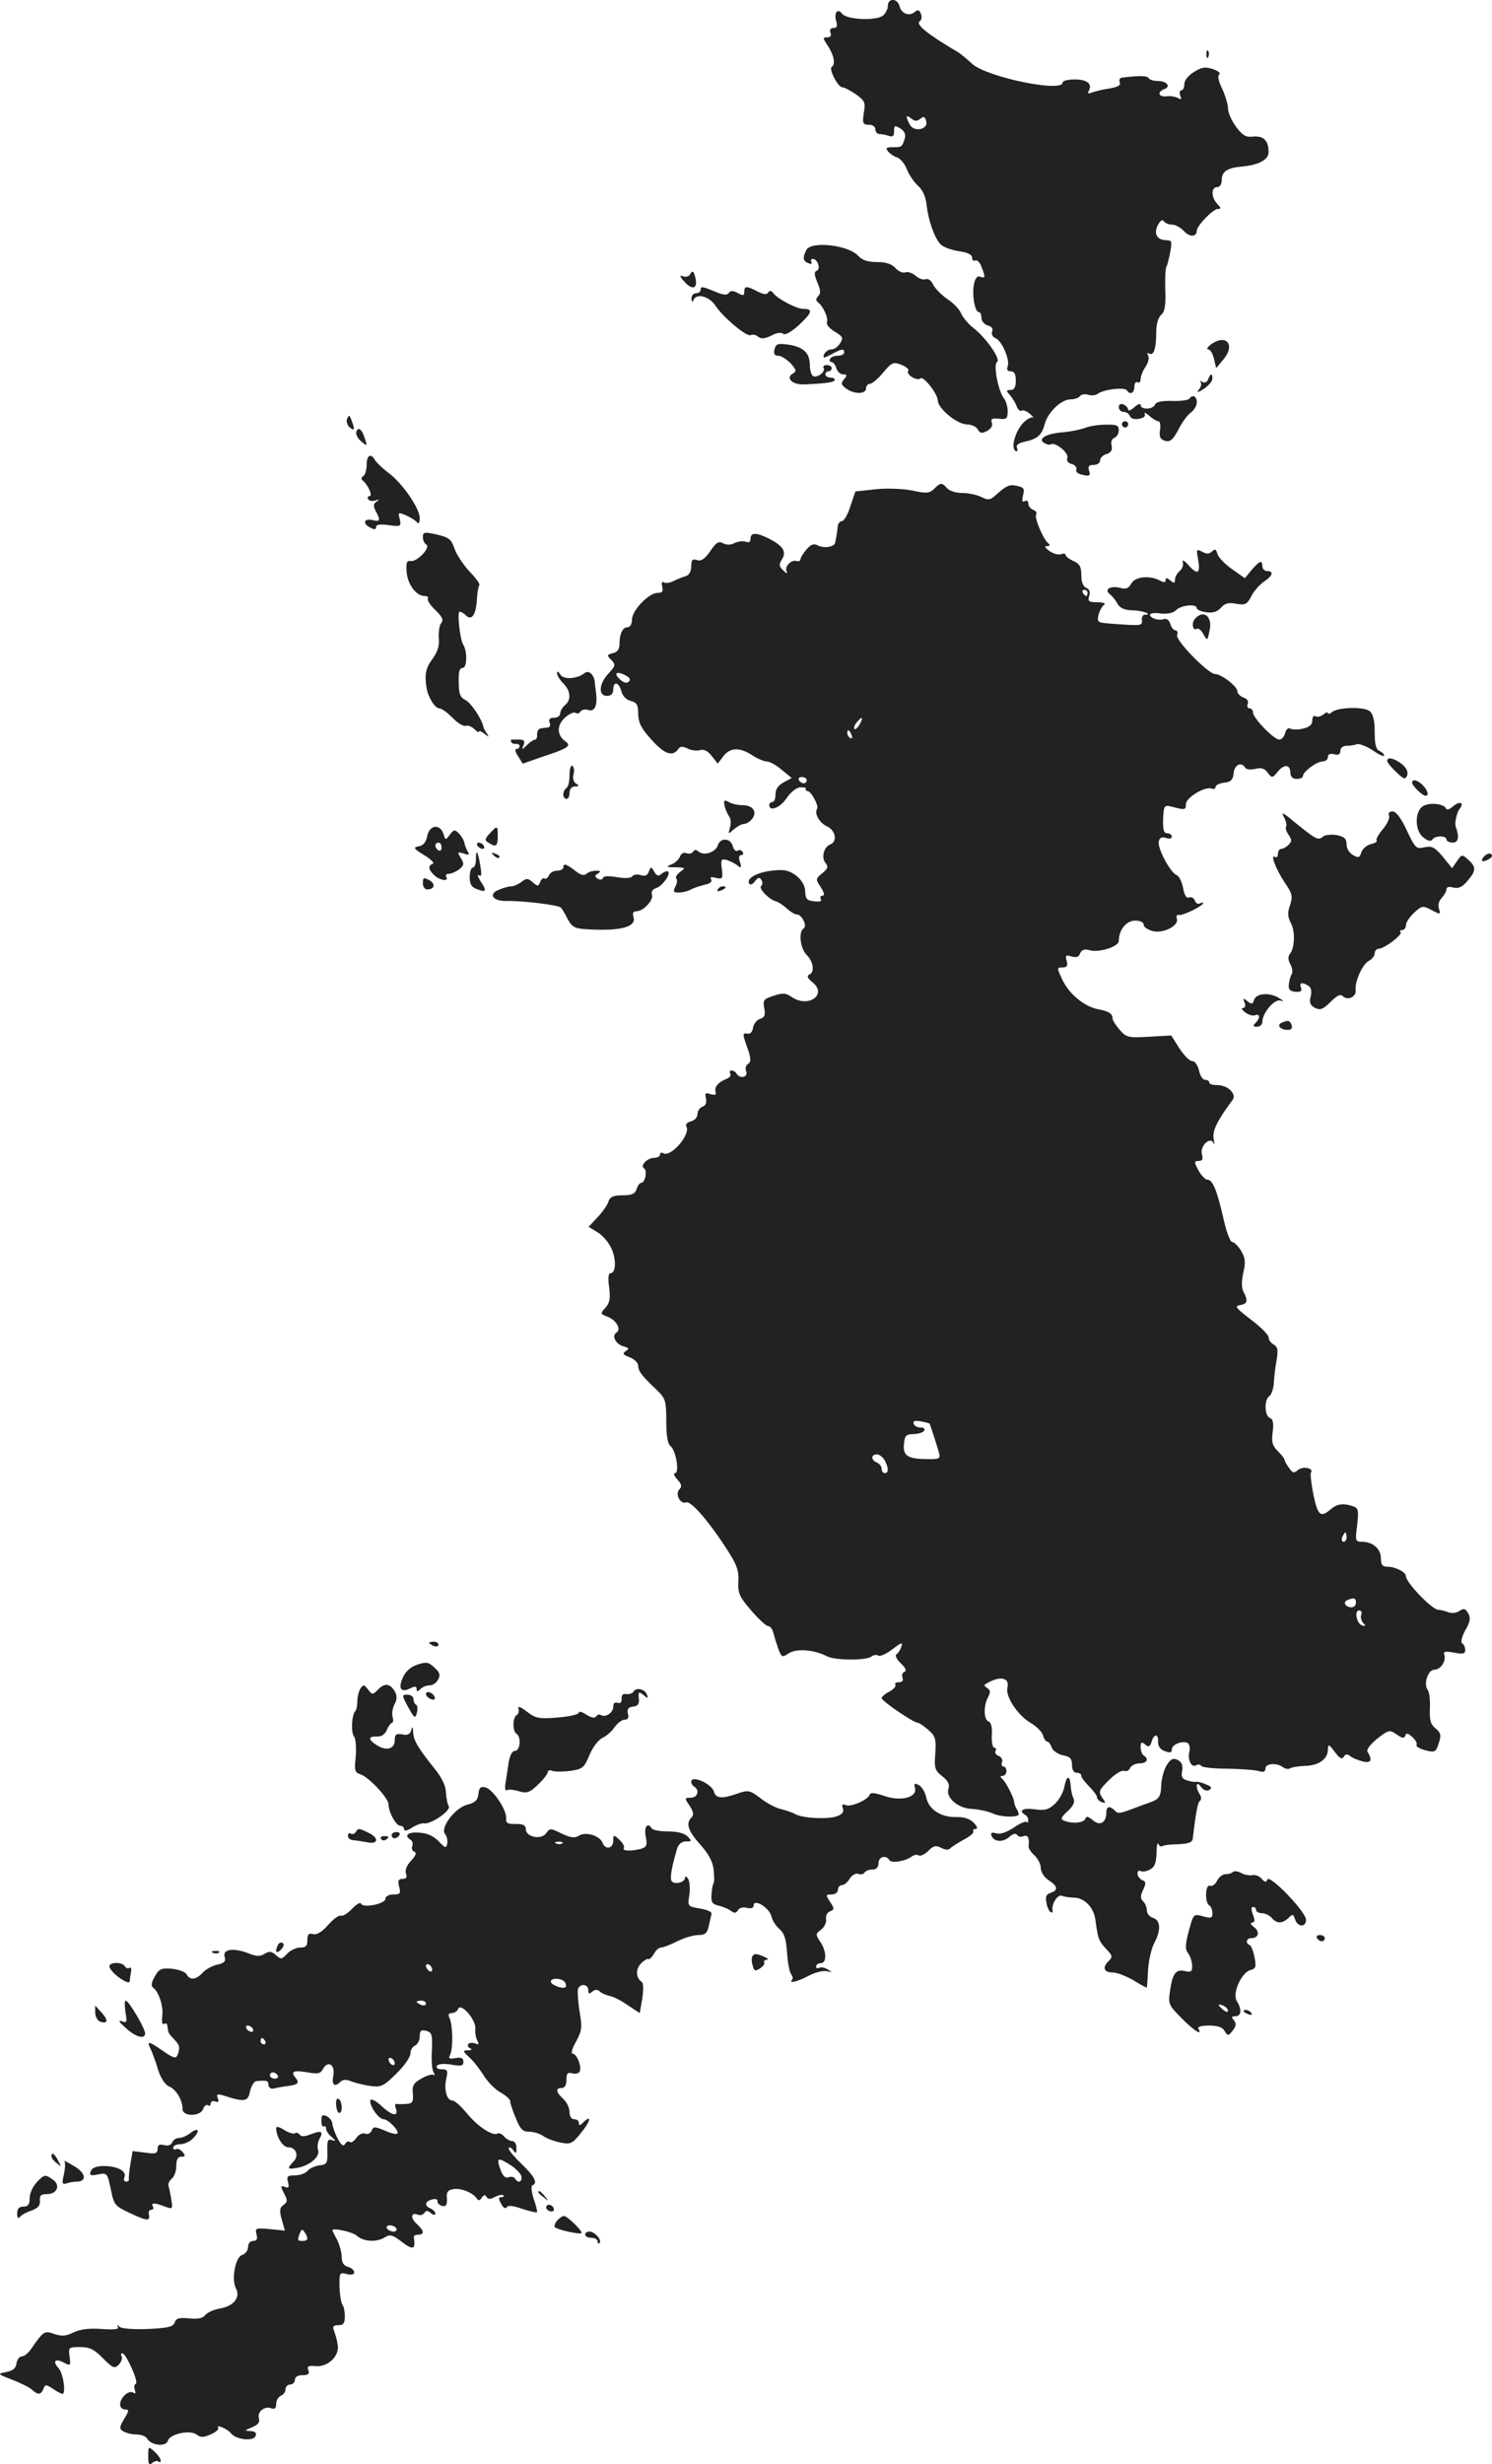 <?xml version="1.0" standalone="no"?>
<!DOCTYPE svg PUBLIC "-//W3C//DTD SVG 20010904//EN"
 "http://www.w3.org/TR/2001/REC-SVG-20010904/DTD/svg10.dtd">
<svg version="1.0" xmlns="http://www.w3.org/2000/svg"
 width="478.089pt" height="789.513pt" viewBox="0 0 478.089 789.513"
 preserveAspectRatio="xMidYMid meet">
<g transform="translate(-763.502,1425.958) scale(0.1,-0.1)"
fill="#222222" stroke="none">
<path d="M10480 14241 c0 -10 -7 -24 -15 -31 -22 -18 -117 -14 -132 6 -14 19
-27 2 -18 -26 4 -14 2 -20 -9 -20 -10 0 -13 -6 -10 -15 4 -10 0 -15 -10 -15
-15 0 -15 -2 1 -26 21 -32 26 -61 13 -69 -10 -6 20 -65 34 -65 6 0 25 -10 43
-22 29 -21 32 -26 26 -60 -5 -34 -3 -38 16 -38 12 0 21 -6 21 -15 0 -8 6 -15
14 -15 8 0 21 -3 30 -6 12 -4 16 0 16 15 0 19 2 20 20 9 14 -9 18 -19 14 -33
-9 -27 -9 -27 -39 -27 -20 0 -23 -3 -14 -14 6 -7 19 -16 29 -19 10 -3 24 -20
31 -38 7 -18 23 -41 35 -52 15 -13 25 -35 28 -60 5 -49 24 -104 43 -126 8 -10
34 -20 59 -24 29 -4 44 -11 44 -21 0 -8 5 -12 10 -9 6 3 15 -6 20 -20 13 -34
13 -38 -4 -32 -9 4 -16 -4 -20 -24 -7 -34 3 -89 15 -89 5 0 9 -8 9 -19 0 -10
9 -21 20 -24 13 -3 18 -11 14 -20 -3 -8 2 -17 11 -21 20 -7 47 -70 39 -90 -4
-11 -1 -16 10 -16 11 0 16 -9 16 -30 0 -21 -5 -30 -17 -30 -14 0 -15 -2 -1
-17 8 -10 18 -26 21 -36 4 -10 11 -16 16 -13 5 3 17 -2 28 -12 10 -9 14 -14 9
-10 -4 3 -19 -4 -31 -16 -26 -26 -42 -81 -26 -91 6 -3 8 0 5 9 -4 10 4 16 27
21 40 9 53 22 62 57 10 37 53 78 82 78 13 0 27 5 30 10 4 6 16 8 26 5 11 -4
25 -2 32 3 17 14 86 22 93 11 10 -16 24 -9 24 12 0 11 5 17 10 14 6 -3 10 1
10 10 0 9 7 27 16 40 9 13 12 30 8 36 -4 7 -3 9 3 6 15 -9 23 16 23 68 0 26 6
47 16 56 11 9 15 29 13 79 -1 37 0 71 4 76 3 5 8 26 12 47 6 33 5 37 -13 37
-29 0 -41 21 -27 48 8 15 15 20 19 13 4 -6 16 -11 26 -11 11 0 28 -9 39 -21
18 -20 41 -19 41 2 0 15 52 69 67 69 12 0 11 3 -1 16 -20 20 -21 54 -1 54 9 0
15 9 15 24 0 26 18 38 65 42 54 5 85 22 85 46 0 37 -16 53 -49 50 -23 -3 -34
3 -55 31 -14 19 -26 45 -26 59 0 13 -9 42 -19 64 -12 24 -15 41 -9 45 5 4 -3
11 -20 17 -24 8 -36 7 -61 -9 -18 -11 -31 -27 -31 -39 0 -11 -4 -20 -10 -20
-5 0 -6 -7 -3 -17 5 -12 3 -14 -8 -7 -8 4 -24 7 -36 5 -26 -3 -31 14 -7 23 22
8 8 26 -21 26 -13 0 -26 4 -29 9 -5 8 -26 9 -85 2 -7 0 -11 -7 -8 -15 4 -10
-6 -15 -33 -20 -21 -3 -46 -9 -56 -13 -11 -4 -15 -3 -11 4 14 23 -4 38 -43 38
-22 0 -40 -4 -40 -10 0 -33 -246 18 -291 61 -15 14 -36 32 -47 38 -95 56 -134
88 -120 97 6 4 8 15 4 24 -5 13 -9 15 -20 6 -18 -15 -43 -5 -49 20 -7 25 -37
25 -37 0z m104 -362 c11 9 15 7 19 -8 7 -27 -40 -36 -53 -10 -14 26 -12 33 5
19 11 -9 18 -10 29 -1z"/>
<path d="M11501 14084 c0 -11 3 -14 6 -6 3 7 2 16 -1 19 -3 4 -6 -2 -5 -13z"/>
<path d="M10219 13459 c-13 -25 -11 -36 7 -43 8 -3 12 -2 9 4 -3 6 -1 10 5 10
15 0 26 -33 12 -38 -9 -3 -8 -12 2 -37 11 -25 11 -36 3 -44 -8 -8 -8 -14 -2
-19 17 -12 35 -51 30 -64 -3 -8 8 -21 25 -31 26 -16 28 -20 17 -37 -6 -11 -19
-20 -28 -20 -9 0 -19 -7 -23 -15 -5 -14 -2 -14 24 0 34 18 40 18 40 5 0 -5 -9
-10 -19 -10 -11 0 -23 -4 -26 -10 -3 -5 -2 -10 4 -10 5 0 13 -9 16 -20 3 -11
13 -20 22 -20 13 0 13 -3 3 -15 -11 -13 -10 -18 6 -30 25 -19 64 -19 64 0 0 8
6 15 13 15 6 0 26 16 42 36 27 32 32 35 58 25 16 -6 26 -15 22 -20 -7 -12 29
-33 39 -24 9 10 55 -48 56 -70 0 -26 61 -76 92 -77 15 0 31 -7 36 -16 7 -13
13 -14 30 -5 13 7 19 17 15 27 -4 12 1 14 23 12 24 -3 28 0 28 24 0 14 -5 32
-11 40 -19 22 -36 110 -23 118 13 8 -35 77 -76 109 -16 12 -33 33 -39 46 -5
13 -26 35 -45 47 -19 13 -39 34 -45 46 -6 13 -16 20 -24 17 -8 -3 -22 2 -32
11 -10 9 -25 14 -33 11 -8 -3 -22 3 -32 14 -12 13 -30 19 -59 19 -29 0 -47 6
-59 19 -32 36 -151 49 -167 20z"/>
<path d="M9845 13379 c-4 -6 -14 -8 -23 -4 -11 4 -8 -3 8 -20 25 -27 42 -19
33 16 -6 22 -9 23 -18 8z"/>
<path d="M9880 13330 c0 -5 -7 -10 -15 -10 -8 0 -15 -8 -14 -17 0 -11 3 -13 6
-5 9 23 50 13 70 -17 24 -37 102 -103 114 -95 6 3 16 1 23 -5 10 -8 21 -7 42
3 16 9 32 12 39 6 6 -5 26 6 52 30 41 39 44 50 12 50 -21 0 -79 30 -95 49 -7
10 -13 11 -18 3 -4 -7 -15 -6 -34 4 -35 18 -42 18 -42 -1 0 -13 -4 -14 -21 -4
-16 8 -23 8 -29 0 -5 -8 -17 -7 -43 4 -43 18 -47 18 -47 5z"/>
<path d="M11514 13155 c-10 -8 -14 -15 -7 -15 6 0 14 -13 18 -30 l7 -30 24 29
c39 47 7 83 -42 46z"/>
<path d="M10117 13141 c-4 -15 0 -21 11 -21 10 0 27 -11 40 -24 19 -21 20 -26
8 -33 -25 -14 -2 -37 36 -35 72 3 98 7 98 15 0 4 -7 7 -15 7 -8 0 -15 5 -15
10 0 6 5 10 10 10 6 0 10 5 10 10 0 6 -7 10 -16 10 -8 0 -13 -4 -10 -9 8 -12
-21 -34 -34 -26 -5 3 -10 19 -10 34 0 39 -19 58 -66 66 -36 5 -42 4 -47 -14z"/>
<path d="M11506 13044 c-3 -9 -11 -12 -18 -8 -7 4 -10 4 -6 -1 4 -4 2 -15 -5
-23 -9 -11 -4 -11 16 2 15 10 27 25 27 32 0 19 -6 18 -14 -2z"/>
<path d="M11446 12982 c-3 -4 -27 -8 -55 -7 -33 1 -52 -3 -55 -12 -7 -16 -46
-17 -46 -1 0 6 -9 3 -20 -7 -11 -10 -20 -13 -20 -8 0 6 -7 13 -15 17 -9 3 -15
0 -15 -9 0 -8 7 -15 15 -15 9 0 18 -6 21 -14 3 -8 15 -11 29 -8 15 2 22 9 18
16 -3 6 3 3 14 -6 11 -10 24 -18 30 -18 5 0 8 -13 5 -29 -3 -22 1 -29 17 -34
16 -4 25 4 42 36 11 23 30 48 40 55 10 7 19 22 19 33 0 19 -14 26 -24 11z"/>
<path d="M8747 12917 c-3 -8 1 -21 9 -27 15 -13 17 -6 5 24 -6 17 -8 17 -14 3z"/>
<path d="M11230 12900 c0 -5 5 -10 10 -10 6 0 10 5 10 10 0 6 -4 10 -10 10 -5
0 -10 -4 -10 -10z"/>
<path d="M11110 12888 c-14 -5 -44 -11 -66 -13 -54 -4 -85 -20 -64 -34 8 -5
18 -8 22 -5 14 9 59 -28 53 -43 -3 -9 2 -17 14 -20 11 -3 17 -11 15 -18 -3 -7
5 -14 21 -17 21 -5 25 -2 20 13 -5 14 -1 19 14 19 12 0 21 6 21 14 0 8 9 18
21 21 15 5 19 13 16 27 -3 11 0 21 9 25 8 3 14 14 14 24 0 16 -7 19 -42 18
-24 0 -54 -5 -68 -11z"/>
<path d="M8777 12877 c-3 -8 4 -22 15 -31 19 -17 20 -16 13 6 -10 32 -21 42
-28 25z"/>
<path d="M8810 12771 c0 -17 -5 -33 -11 -37 -6 -3 -7 -9 -3 -13 17 -12 35 -51
23 -51 -5 0 -8 -4 -4 -10 3 -5 13 -7 23 -4 13 5 14 4 3 -4 -10 -7 -10 -14 -2
-30 16 -29 14 -35 -9 -29 -28 7 -35 -10 -10 -23 15 -8 20 -8 20 1 0 8 13 10
41 6 39 -5 40 -4 35 19 -6 23 -5 23 21 12 16 -7 31 -17 35 -23 4 -5 8 1 8 15
0 31 -57 114 -102 146 -18 14 -36 31 -41 39 -13 24 -27 17 -27 -14z"/>
<path d="M10628 12693 c-15 -14 -24 -15 -70 -5 -31 6 -80 8 -118 4 l-64 -7
-16 -47 c-8 -27 -21 -48 -27 -48 -7 0 -14 -9 -14 -20 -1 -11 -3 -24 -4 -30 -1
-5 -3 -14 -4 -19 -2 -14 -36 -19 -55 -9 -13 7 -22 4 -37 -13 -10 -12 -19 -26
-19 -31 0 -5 -6 -8 -12 -6 -18 6 -41 -19 -32 -34 4 -7 -1 -6 -10 3 -15 14 -16
20 -5 37 15 25 3 43 -44 67 -39 19 -57 19 -57 -1 0 -11 -5 -14 -16 -10 -8 3
-24 1 -35 -4 -12 -7 -25 -7 -37 -1 -14 8 -22 3 -41 -25 -17 -25 -29 -33 -42
-29 -15 5 -19 1 -19 -20 0 -16 -7 -28 -17 -31 -10 -3 -28 -10 -40 -16 -11 -6
-26 -8 -31 -4 -6 4 -8 -2 -5 -14 4 -15 0 -20 -15 -20 -28 0 -82 -56 -82 -86 0
-14 -6 -24 -14 -24 -16 0 -26 -21 -26 -55 0 -15 -7 -25 -21 -28 -20 -5 -20 -7
-5 -22 14 -15 14 -18 -9 -43 -31 -33 -34 -72 -5 -72 13 0 20 7 20 20 0 28 18
25 26 -5 4 -15 16 -28 30 -31 20 -5 24 -13 24 -43 1 -28 10 -46 45 -84 42 -46
67 -53 86 -24 4 5 14 5 26 -1 11 -6 29 -9 40 -6 14 4 26 -2 39 -19 l19 -24 18
24 c22 28 52 29 92 3 17 -11 38 -20 47 -20 9 0 31 -12 48 -27 l32 -26 -26 -14
c-17 -9 -26 -22 -26 -38 0 -14 -4 -25 -10 -25 -5 0 -10 -4 -10 -10 0 -22 36
-8 56 23 12 18 31 33 42 34 12 1 21 -1 19 -5 -1 -4 2 -7 6 -7 11 0 37 -48 30
-57 -9 -16 8 -45 32 -56 28 -13 34 -49 10 -58 -20 -8 -29 -42 -15 -59 10 -12
8 -18 -10 -33 -22 -18 -22 -19 -5 -45 11 -17 13 -27 6 -27 -7 0 -9 -5 -6 -11
5 -7 -3 -9 -21 -7 -24 2 -28 8 -29 32 0 33 -39 68 -76 68 -63 0 -116 -23 -103
-44 3 -5 12 -1 18 8 10 13 15 14 21 4 4 -7 4 -15 -1 -19 -10 -7 26 -44 47 -49
8 -2 23 -12 35 -23 11 -10 25 -19 32 -19 16 0 35 -37 22 -45 -17 -11 -11 -64
10 -85 22 -22 26 -56 8 -63 -9 -4 -5 -12 11 -25 47 -38 -12 -82 -65 -48 -21
15 -31 15 -61 5 -31 -10 -34 -14 -29 -40 4 -22 1 -29 -14 -34 -10 -3 -20 -16
-22 -28 -2 -14 -9 -21 -19 -19 -15 2 -15 -1 0 -43 13 -37 13 -47 3 -54 -7 -4
-10 -15 -6 -24 7 -19 -20 -25 -31 -7 -3 6 -11 10 -16 10 -6 0 -7 -5 -4 -10 3
-6 -2 -13 -12 -17 -26 -10 -40 -26 -35 -42 3 -9 -2 -11 -16 -7 -17 6 -19 3
-15 -13 3 -14 0 -23 -11 -27 -9 -3 -16 -14 -16 -24 0 -10 -9 -20 -21 -23 -12
-3 -18 -10 -15 -16 16 -25 -50 -101 -74 -86 -6 3 -10 1 -10 -4 0 -6 -8 -11
-19 -11 -22 0 -46 -25 -32 -34 11 -7 3 -46 -9 -46 -5 0 -12 -9 -15 -20 -5 -15
-15 -20 -45 -20 -30 0 -40 -5 -45 -19 -3 -11 -19 -34 -35 -51 l-29 -31 28 -17
c16 -9 37 -33 46 -54 16 -37 13 -78 -5 -78 -6 0 -7 -20 -3 -45 4 -35 2 -50
-12 -65 -17 -19 -17 -20 7 -29 28 -11 45 -41 28 -51 -16 -10 -2 -37 23 -44 18
-5 19 -8 7 -15 -11 -8 -9 -12 13 -20 15 -6 27 -18 27 -27 0 -17 11 -32 63 -81
24 -24 27 -33 27 -96 0 -47 4 -73 14 -81 17 -14 29 -86 14 -86 -6 0 -3 -9 7
-20 14 -15 16 -23 7 -32 -15 -15 3 -49 22 -42 15 6 74 -62 134 -156 28 -44 35
-63 33 -97 -2 -38 3 -49 41 -93 24 -28 48 -50 54 -50 7 0 15 -11 18 -25 3 -13
11 -36 16 -51 10 -25 12 -25 33 -11 25 16 82 11 122 -10 24 -13 125 -14 142
-1 7 6 17 7 23 3 5 -3 26 6 45 21 29 22 34 23 28 8 -3 -11 -11 -22 -16 -25 -5
-4 2 -17 15 -29 15 -14 19 -24 11 -27 -7 -2 -9 -11 -6 -19 3 -9 -1 -14 -12
-14 -9 0 -14 -4 -11 -8 3 -5 -6 -15 -19 -22 -14 -7 -25 -17 -25 -21 0 -9 102
-79 116 -79 5 0 20 -11 34 -23 22 -19 25 -29 22 -75 -4 -47 -1 -55 22 -73 19
-15 25 -27 20 -41 -9 -28 32 -63 76 -64 19 -1 49 -7 65 -14 26 -12 74 -14 84
-5 1 2 -1 10 -5 17 -5 7 -9 18 -9 23 -1 16 -29 69 -40 77 -6 5 -5 8 3 8 6 0
12 7 12 15 0 8 -4 15 -10 15 -5 0 -7 6 -4 14 3 7 -2 16 -11 20 -9 3 -13 10
-10 16 3 5 2 10 -4 10 -5 0 -9 18 -8 40 2 25 -2 41 -10 44 -16 6 -17 50 -2 78
8 16 8 22 -2 29 -7 4 -11 9 -9 11 46 30 82 25 73 -10 -7 -27 33 -88 74 -112
19 -11 37 -29 40 -40 3 -11 9 -20 13 -20 5 0 11 -8 15 -19 3 -10 19 -21 35
-25 24 -4 30 -11 30 -31 0 -16 6 -25 15 -25 8 0 15 -4 15 -10 0 -5 11 -20 25
-34 14 -14 25 -29 25 -34 0 -6 7 -13 15 -16 14 -5 14 -3 2 14 -13 19 -11 24
21 56 19 19 41 33 49 30 8 -3 16 1 19 9 4 8 17 15 30 15 24 0 32 14 14 25 -5
3 -10 15 -10 27 0 16 3 18 14 9 11 -10 16 -8 21 8 8 27 22 27 21 0 -1 -13 7
-25 22 -30 16 -6 22 -5 22 6 0 16 35 29 51 20 6 -4 8 -17 5 -29 -6 -25 7 -51
22 -42 6 3 13 3 16 -2 3 -5 41 -9 85 -9 44 -1 89 -4 100 -8 15 -4 21 -2 21 9
0 16 37 19 57 3 7 -5 17 -6 22 -3 6 4 27 7 48 8 44 1 73 22 73 52 1 19 3 18
22 -7 15 -21 23 -25 29 -16 5 9 11 10 21 2 7 -6 25 -13 40 -17 26 -6 32 4 15
31 -4 7 8 23 31 42 37 29 40 29 62 14 18 -13 25 -14 28 -4 3 9 9 8 23 -5 10
-9 16 -20 13 -25 -2 -5 10 -12 28 -17 31 -8 34 -6 43 22 9 26 7 34 -10 48 -16
13 -20 27 -18 64 1 27 -2 53 -7 59 -14 18 0 65 21 65 20 0 39 28 32 48 -4 10
3 12 31 7 29 -6 36 -4 36 8 0 9 -4 18 -10 22 -5 3 -1 20 10 41 16 27 18 40 10
54 -9 16 -14 18 -29 8 -11 -7 -26 -8 -37 -3 -11 4 -24 7 -29 7 -18 -3 -105 87
-105 108 0 13 -34 30 -59 30 -16 0 -21 6 -21 26 0 31 -25 53 -59 54 -23 0 -24
2 -17 54 5 50 4 54 -17 61 -29 9 -48 6 -67 -10 -33 -29 -42 -22 -56 44 -7 35
-11 68 -8 73 9 14 -25 21 -42 8 -12 -11 -17 -10 -28 6 -8 10 -14 22 -15 27 0
4 -11 17 -22 28 -17 17 -20 29 -16 61 4 28 1 41 -9 45 -17 6 -19 59 -1 70 6 4
13 24 14 43 1 19 5 53 9 74 5 30 3 41 -10 48 -9 5 -16 15 -16 23 0 8 -26 34
-57 57 -48 37 -53 43 -35 46 24 4 27 14 12 42 -7 13 -7 34 -1 62 8 34 6 48 -7
70 -9 15 -22 28 -28 28 -7 0 -19 32 -28 73 -21 92 -35 127 -52 127 -7 0 -20
14 -29 30 -14 27 -14 30 1 30 12 0 15 6 10 23 -6 26 28 57 38 34 3 -7 3 0 0
14 -5 25 11 58 61 125 13 19 -16 47 -49 47 -14 0 -26 3 -26 8 0 5 -6 9 -14 9
-7 0 -16 14 -19 30 -4 17 -13 30 -22 30 -8 0 -26 18 -41 41 l-26 41 -71 -4
c-67 -4 -73 -2 -94 22 -12 14 -23 30 -23 37 0 15 -13 23 -46 29 -43 8 -91 47
-113 91 -20 42 -20 43 -2 43 15 0 18 5 14 21 -5 18 -3 20 16 14 15 -4 23 -2
27 10 5 12 14 15 31 10 32 -8 93 12 93 30 0 35 24 65 52 65 17 0 28 -5 28 -14
0 -7 14 -16 31 -20 35 -7 83 19 75 41 -3 8 0 13 7 11 13 -2 77 29 77 38 0 3
-5 2 -10 -1 -6 -3 -13 0 -16 9 -3 8 -11 13 -19 10 -8 -3 -15 7 -19 31 -4 20
-13 38 -21 41 -20 8 -61 85 -57 107 3 13 9 16 23 12 11 -4 19 -2 19 4 0 6 -7
11 -15 11 -11 0 -14 11 -13 46 2 43 4 45 28 39 42 -11 45 -11 45 8 0 21 61 58
82 50 7 -3 13 0 13 5 0 6 12 12 28 14 21 2 28 9 30 31 3 27 25 37 37 17 3 -6
18 -7 32 -4 19 5 30 2 40 -12 14 -18 15 -18 33 4 21 25 40 22 40 -6 0 -11 8
-18 20 -18 11 0 20 4 20 9 0 14 43 46 63 47 9 0 17 6 17 14 0 9 7 12 20 9 14
-4 20 0 20 11 0 9 8 16 19 16 11 0 26 2 33 5 8 3 31 -6 51 -19 20 -14 37 -22
37 -17 0 5 -7 11 -15 15 -11 4 -15 21 -15 59 0 38 -5 59 -16 68 -18 15 -102
13 -121 -3 -7 -6 -13 -7 -13 -3 0 4 -7 2 -15 -5 -8 -6 -19 -9 -25 -5 -5 3 -10
-2 -10 -14 0 -13 -9 -21 -30 -26 -16 -4 -34 -3 -40 0 -7 4 -14 -2 -17 -14 -3
-12 -11 -21 -19 -21 -17 0 -84 69 -84 87 0 7 -5 13 -11 13 -6 0 -9 7 -6 14 4
9 -2 17 -14 21 -10 4 -19 12 -19 20 0 15 -51 55 -72 55 -22 1 -128 109 -121
125 3 8 0 15 -5 15 -6 0 -14 9 -17 21 -4 12 -12 18 -21 15 -16 -6 -44 3 -44
14 0 5 15 7 34 4 22 -2 40 1 50 11 16 16 66 21 66 6 0 -5 14 -11 30 -13 21 -3
35 1 47 14 13 15 25 18 50 13 28 -5 34 -2 48 25 8 16 27 37 40 46 28 18 33 34
10 34 -8 0 -15 7 -15 15 0 21 -8 19 -34 -11 l-22 -27 -41 29 c-23 16 -44 38
-47 49 -4 15 -8 17 -17 8 -9 -9 -18 -9 -32 -1 -18 9 -19 8 -13 -24 8 -46 -1
-52 -30 -20 -13 15 -22 20 -19 11 3 -9 -1 -22 -10 -29 -8 -7 -15 -19 -15 -27
0 -13 -3 -13 -15 -3 -11 9 -15 9 -15 1 0 -8 -5 -9 -19 -1 -33 17 -79 12 -91
-10 -8 -15 -17 -19 -35 -14 -32 8 -53 -5 -34 -20 8 -6 19 -20 25 -31 8 -14 22
-20 48 -21 31 0 68 -14 39 -14 -6 0 -10 -8 -9 -17 1 -19 2 -19 -107 -11 -35 3
-37 5 -32 28 4 14 12 28 18 32 7 4 -3 8 -21 8 -29 0 -32 3 -27 20 4 13 1 22
-9 26 -10 4 -16 18 -16 40 0 27 -5 37 -25 46 -14 6 -25 15 -25 19 0 5 -7 6
-15 3 -8 -3 -24 1 -37 10 -15 11 -17 16 -8 16 9 0 11 3 5 8 -16 11 -46 82 -40
93 4 5 -1 12 -9 15 -9 3 -16 13 -16 21 0 8 -5 11 -11 7 -8 -5 -10 1 -6 18 6
22 3 26 -20 31 -25 5 -33 1 -71 -33 -15 -13 -22 -13 -42 -3 -14 7 -41 13 -61
13 -20 0 -42 7 -49 15 -16 19 -22 19 -42 -2z m492 -333 c0 -5 -2 -10 -4 -10
-3 0 -8 5 -11 10 -3 6 -1 10 4 10 6 0 11 -4 11 -10z m-1469 -283 c-7 -7 -15
-6 -26 3 -24 20 -18 31 10 18 17 -8 22 -15 16 -21z m739 -138 c-7 -11 -14 -18
-17 -15 -3 3 0 12 7 21 18 21 23 19 10 -6z m-26 -35 c3 -8 2 -12 -4 -9 -6 3
-10 10 -10 16 0 14 7 11 14 -7z m-144 -144 c0 -5 -4 -10 -9 -10 -6 0 -13 5
-16 10 -3 6 1 10 9 10 9 0 16 -4 16 -10z m394 -2062 c2 -4 23 -68 30 -93 5
-19 2 -21 -44 -20 -58 1 -73 12 -68 51 2 25 8 29 32 29 16 1 31 6 33 12 2 6
-4 10 -13 9 -9 0 -19 5 -21 12 -4 9 3 11 22 8 15 -3 28 -6 29 -8z m-144 -117
c13 -25 13 -41 0 -41 -5 0 -10 6 -10 14 0 8 -7 16 -15 20 -19 7 -20 26 0 26 8
0 19 -9 25 -19z m1480 -246 c0 -8 -4 -15 -10 -15 -5 0 -7 7 -4 15 4 8 8 15 10
15 2 0 4 -7 4 -15z m30 -210 c0 -8 -6 -15 -14 -15 -20 0 -29 17 -14 23 22 9
28 7 28 -8z m17 -39 c-3 -7 0 -19 6 -26 9 -10 9 -11 -3 -8 -18 5 -26 48 -10
48 7 0 10 -6 7 -14z"/>
<path d="M8990 12539 c0 -10 5 -21 11 -24 15 -10 -30 -56 -50 -53 -13 2 -15
-5 -13 -35 3 -40 31 -77 58 -77 8 0 13 -4 10 -8 -3 -5 8 -22 24 -37 22 -21 27
-32 19 -41 -6 -7 -9 -29 -8 -48 3 -25 -4 -45 -20 -67 -22 -30 -26 -50 -19 -94
5 -30 27 -65 41 -65 8 0 26 -14 42 -30 16 -17 35 -28 42 -26 7 3 19 -2 28 -10
8 -9 15 -12 15 -8 0 3 8 0 17 -7 15 -12 16 -12 8 1 -6 8 -10 17 -11 20 -3 23
-41 80 -58 87 -16 8 -21 19 -21 56 -1 34 2 47 13 47 14 0 15 54 1 75 -10 16
-20 105 -11 105 4 0 13 -5 20 -12 18 -18 32 1 35 49 1 23 5 44 8 48 3 3 -11
23 -32 44 -20 22 -42 55 -48 74 -10 29 -18 35 -56 44 -40 9 -45 8 -45 -8z"/>
<path d="M11464 12277 c-12 -14 -7 -40 6 -32 5 3 15 -5 21 -17 13 -23 13 -22
20 12 10 45 -20 68 -47 37z"/>
<path d="M9420 12103 c0 -7 9 -22 20 -33 24 -24 26 -53 5 -70 -8 -7 -15 -19
-15 -26 0 -8 -9 -14 -20 -14 -13 0 -18 -5 -14 -15 4 -8 1 -16 -5 -16 -6 -1
-17 -2 -23 -3 -7 -1 -12 -9 -12 -19 1 -9 -2 -17 -6 -17 -5 0 -17 -8 -26 -17
-17 -17 -18 -17 -11 0 5 12 1 17 -13 17 -11 0 -22 0 -25 0 -3 0 -4 -3 -2 -7 1
-5 8 -7 15 -7 6 1 12 -2 12 -7 0 -5 -5 -9 -10 -9 -6 0 -4 -10 5 -23 l15 -24
63 22 c85 28 94 35 73 50 -27 20 -27 51 -1 75 13 12 28 19 34 16 5 -4 13 -2
16 4 4 6 15 8 25 5 21 -7 30 15 25 55 -2 14 -4 30 -4 35 -3 24 -20 39 -33 28
-24 -19 -68 -22 -78 -4 -6 10 -10 11 -10 4z"/>
<path d="M12080 11822 c0 -5 13 -21 29 -36 24 -23 29 -25 35 -11 4 11 -2 24
-16 36 -24 19 -48 25 -48 11z"/>
<path d="M9460 11776 c0 -19 -4 -38 -10 -41 -5 -3 -10 -13 -10 -21 0 -8 5 -14
10 -14 6 0 10 9 10 20 0 12 7 20 18 20 13 0 14 2 3 9 -8 5 -12 18 -8 30 3 12
1 24 -4 27 -5 3 -9 -11 -9 -30z"/>
<path d="M12160 11752 c0 -10 33 -42 43 -42 12 0 7 18 -9 34 -17 17 -34 21
-34 8z"/>
<path d="M9957 11677 c3 -12 10 -27 15 -34 5 -7 6 -22 2 -35 -6 -22 -6 -22 13
-5 11 9 25 17 33 17 7 0 19 8 26 17 16 23 1 43 -33 43 -13 0 -33 4 -43 10 -15
8 -17 6 -13 -13z"/>
<path d="M12195 11677 c-28 -17 -27 -82 3 -102 13 -10 23 -12 27 -5 8 13 45
13 45 0 0 -5 9 -10 20 -10 18 0 22 18 10 50 -5 12 3 46 12 58 17 20 0 27 -21
8 -10 -9 -21 -13 -22 -7 -6 15 -52 21 -74 8z"/>
<path d="M11749 11642 c7 -12 10 -26 7 -31 -3 -4 1 -16 8 -26 11 -16 11 -21 0
-32 -7 -7 -17 -13 -23 -13 -6 0 -11 -7 -11 -16 0 -8 -4 -13 -9 -10 -17 11 2
-38 30 -81 25 -36 27 -45 18 -73 -9 -24 -8 -37 2 -57 15 -27 13 -81 -3 -100
-6 -8 -6 -19 2 -33 6 -11 8 -26 4 -32 -4 -6 -8 -21 -9 -32 -2 -16 3 -22 21
-24 17 -1 22 2 18 13 -7 17 4 19 24 6 8 -5 11 -17 7 -34 -5 -19 -2 -28 13 -36
17 -9 25 -6 50 18 21 21 32 27 40 19 15 -15 44 -2 41 19 -3 28 21 82 42 94 10
5 19 16 19 24 0 8 6 15 13 15 18 0 78 46 70 53 -3 4 -1 7 5 7 7 0 12 7 12 15
0 9 12 27 26 40 25 23 28 24 56 9 28 -15 30 -15 24 4 -4 12 0 26 9 35 8 9 15
21 15 27 0 8 8 10 22 6 17 -4 29 2 45 21 28 32 29 45 3 68 -20 18 -21 18 -36
-4 l-16 -23 -30 37 c-26 31 -35 35 -59 30 -26 -6 -29 -3 -56 54 -18 39 -34 60
-45 61 -11 0 -15 -5 -12 -14 3 -7 -6 -27 -20 -43 -14 -17 -23 -33 -20 -36 4
-3 -5 -9 -19 -12 -14 -4 -27 -16 -30 -27 -5 -16 -9 -18 -26 -8 -12 6 -21 21
-21 34 0 18 -7 25 -31 30 -18 3 -38 1 -45 -5 -15 -13 -21 -10 -95 50 -33 28
-39 30 -30 13z"/>
<path d="M9004 11581 c-4 -20 -13 -31 -28 -33 -18 -3 -16 -7 18 -28 22 -13 34
-26 28 -28 -16 -5 -15 -18 4 -36 17 -17 49 -22 39 -6 -3 6 0 10 7 10 8 0 23 6
34 14 16 13 17 18 6 36 -12 20 -12 21 9 15 17 -6 20 -4 13 6 -5 8 -9 20 -11
28 -1 8 -9 21 -17 30 -14 14 -17 13 -30 -4 -13 -18 -14 -18 -20 3 -11 33 -45
29 -52 -7z m46 -37 c0 -8 -4 -12 -10 -9 -5 3 -10 10 -10 16 0 5 5 9 10 9 6 0
10 -7 10 -16z"/>
<path d="M9204 11589 c-16 -17 -16 -22 -4 -29 24 -16 30 -12 30 20 0 36 -1 36
-26 9z"/>
<path d="M9935 11551 c-7 -22 -44 -34 -61 -20 -8 7 -14 7 -18 0 -4 -6 -13 -8
-21 -5 -9 4 -18 -1 -21 -11 -4 -9 -16 -21 -28 -25 -18 -7 -16 -9 13 -9 33 -1
34 -2 15 -15 -10 -8 -16 -18 -12 -21 4 -4 3 -16 -3 -26 -8 -16 -6 -19 11 -19
11 0 28 4 38 9 9 6 30 12 45 16 17 3 25 10 21 17 -5 8 0 9 15 5 21 -5 23 -3
19 29 -4 30 -2 33 17 28 11 -4 26 -11 34 -18 11 -9 13 -7 7 12 -5 14 -3 22 4
22 6 0 8 5 5 10 -4 6 -11 8 -16 4 -6 -3 -13 3 -16 15 -7 26 -40 28 -48 2z"/>
<path d="M9165 11550 c3 -5 11 -10 16 -10 6 0 7 5 4 10 -3 6 -11 10 -16 10 -6
0 -7 -4 -4 -10z"/>
<path d="M9160 11507 c0 -15 -4 -27 -10 -27 -5 0 -10 -14 -10 -30 0 -23 6 -33
23 -39 30 -12 33 -6 12 25 -9 15 -12 23 -5 19 8 -5 9 3 4 32 -8 47 -14 55 -14
20z"/>
<path d="M9217 11519 c7 -7 15 -10 18 -7 3 3 -2 9 -12 12 -14 6 -15 5 -6 -5z"/>
<path d="M12390 11515 c-14 -16 -3 -20 19 -6 8 5 9 11 3 15 -5 3 -15 -1 -22
-9z"/>
<path d="M9440 11480 c0 -5 -9 -10 -20 -10 -11 0 -23 -7 -26 -15 -4 -8 -10
-13 -14 -10 -4 3 -11 -2 -14 -11 -6 -15 -8 -15 -24 -1 -15 13 -20 14 -36 1
-11 -8 -25 -14 -32 -14 -7 0 -24 -4 -38 -10 -38 -14 -23 -38 22 -37 54 1 166
-13 174 -21 4 -4 14 -20 22 -37 13 -24 23 -30 53 -32 113 -8 168 6 158 38 -4
13 -1 19 9 19 23 0 57 37 50 54 -3 8 2 17 13 20 20 6 48 45 39 53 -3 3 -12 0
-20 -6 -11 -10 -16 -8 -25 6 -9 17 -10 17 -17 0 -4 -12 -12 -16 -26 -11 -11 3
-23 2 -27 -4 -4 -6 -22 -7 -48 -3 -27 5 -44 4 -46 -2 -2 -6 -9 -7 -16 -3 -11
7 -11 10 0 17 11 7 9 9 -6 9 -12 0 -26 -5 -31 -10 -7 -7 -19 -4 -36 10 -29 22
-38 25 -38 10z"/>
<path d="M8990 11430 c0 -11 6 -20 14 -20 24 0 28 18 6 30 -17 9 -20 8 -20
-10z"/>
<path d="M9935 11410 c-3 -6 1 -7 9 -4 18 7 21 14 7 14 -6 0 -13 -4 -16 -10z"/>
<path d="M11654 11057 c-5 -15 -8 -16 -22 -5 -13 11 -15 10 -9 -4 4 -11 2 -18
-5 -18 -7 0 -3 -6 7 -14 11 -8 25 -12 32 -9 16 6 17 -9 1 -25 -9 -9 -8 -12 5
-12 9 0 17 7 17 16 0 28 39 74 58 68 12 -4 12 -2 -3 7 -30 20 -74 17 -81 -4z"/>
<path d="M11742 10983 c-17 -7 -5 -23 18 -23 13 0 17 5 14 15 -6 16 -11 17
-32 8z"/>
<path d="M9010 8996 c0 -2 7 -6 15 -10 8 -3 15 -1 15 4 0 6 -7 10 -15 10 -8 0
-15 -2 -15 -4z"/>
<path d="M8971 8926 c-22 -8 -37 -22 -46 -43 -15 -35 -4 -48 28 -31 12 6 17 5
17 -4 0 -9 3 -9 12 0 7 7 20 12 30 12 9 0 22 8 27 19 8 14 5 23 -12 38 -19 18
-26 19 -56 9z"/>
<path d="M8847 8847 c-18 -18 -19 -18 -33 0 -12 16 -15 16 -24 3 -5 -8 -10
-27 -10 -41 0 -14 -3 -29 -7 -32 -11 -12 -14 -69 -3 -82 5 -6 7 -35 5 -63 -5
-45 -3 -51 15 -57 27 -9 89 -75 90 -96 0 -25 24 -69 38 -69 6 0 12 -5 12 -11
0 -7 10 -5 25 5 14 9 31 15 38 14 21 -5 89 41 80 55 -4 6 -8 26 -9 44 0 19
-13 46 -30 68 -58 72 -74 98 -75 124 -1 19 -3 21 -6 8 -4 -14 -12 -18 -29 -14
-20 3 -24 0 -24 -19 0 -28 -27 -35 -57 -16 -29 18 -29 29 -1 28 15 -1 27 7 33
22 5 12 13 22 16 22 4 0 5 9 2 19 -3 10 0 28 6 40 8 14 9 27 2 40 -15 27 -33
30 -54 8z"/>
<path d="M9665 8840 c-3 -6 -14 -9 -23 -8 -11 2 -16 -3 -15 -15 0 -12 -4 -16
-13 -13 -9 3 -14 -1 -14 -13 0 -19 -25 -35 -40 -26 -5 3 -11 1 -15 -5 -4 -6
-15 -4 -31 6 -13 9 -24 12 -24 7 0 -6 -30 -13 -67 -16 -61 -5 -71 -3 -100 19
-19 15 -30 19 -27 10 3 -8 1 -17 -5 -21 -14 -8 -14 -52 -1 -60 16 -10 12 -55
-5 -55 -9 0 -16 -14 -20 -37 -3 -21 -8 -51 -10 -66 -3 -15 -1 -26 4 -23 4 3
22 2 38 -3 26 -8 35 -5 62 21 17 16 31 34 31 40 0 5 7 8 15 4 9 -3 35 -3 58 0
39 6 44 10 61 51 11 26 29 49 42 55 13 6 31 22 39 35 9 12 23 23 31 23 11 0
15 6 11 19 -3 15 1 21 17 23 16 2 20 9 18 27 -2 21 0 22 15 10 14 -12 16 -12
11 1 -6 18 -34 25 -43 10z"/>
<path d="M9000 8832 c0 -5 7 -13 16 -16 10 -4 14 -1 12 6 -5 15 -28 23 -28 10z"/>
<path d="M8943 8790 c20 -36 23 -38 28 -17 3 12 2 24 -3 25 -4 2 -8 10 -8 18
0 8 -9 14 -19 14 -19 0 -19 -1 2 -40z"/>
<path d="M11374 8605 c-9 -14 -17 -43 -18 -65 -1 -36 -7 -45 -36 -55 -3 -1
-14 -5 -25 -9 -74 -28 -76 -29 -88 -17 -16 16 -27 14 -27 -7 0 -32 -21 -44
-43 -24 -15 12 -21 14 -24 5 -5 -14 -41 -17 -67 -7 -14 5 -12 10 10 31 18 16
24 29 19 41 -5 9 -8 27 -9 39 -2 36 -13 36 -20 0 -3 -19 -17 -44 -31 -57 -20
-18 -32 -22 -65 -17 -37 5 -53 -4 -30 -18 6 -3 10 -11 10 -17 0 -6 -3 -9 -6
-6 -3 4 -22 -5 -41 -18 -23 -15 -43 -22 -56 -18 -14 4 -18 2 -15 -7 7 -21 37
-23 58 -4 11 10 20 12 24 6 4 -6 13 -8 21 -4 14 5 19 -6 16 -33 -1 -6 8 -19
19 -29 11 -10 20 -28 20 -40 0 -13 11 -30 25 -39 30 -20 32 -32 6 -41 -13 -4
-17 -12 -13 -30 2 -14 8 -28 13 -31 5 -3 8 -2 7 3 -5 20 15 54 29 49 8 -3 25
-6 38 -6 34 0 64 -30 70 -70 8 -62 11 -69 34 -94 22 -23 22 -26 7 -41 -20 -20
-13 -35 16 -35 12 0 41 -11 65 -25 23 -14 43 -25 43 -23 1 2 2 28 4 58 2 30
11 69 20 85 22 41 20 72 -4 80 -11 3 -20 14 -20 24 0 9 -5 22 -12 29 -9 9 -9
18 0 37 10 21 9 27 -3 31 -8 4 -15 13 -15 21 0 8 4 11 10 8 5 -3 19 -1 30 5
15 8 20 21 21 53 0 23 3 36 6 29 2 -6 8 -10 13 -7 4 3 27 6 52 6 32 2 44 6 45
18 10 83 16 117 23 121 5 3 5 12 0 20 -16 25 -12 47 3 25 9 -11 19 -15 27 -10
10 6 7 11 -11 18 -13 6 -28 9 -33 8 -4 -1 -17 1 -28 5 -15 4 -19 12 -15 30 3
17 -1 28 -14 35 -15 7 -22 4 -35 -16z"/>
<path d="M9850 8551 c0 -6 5 -13 10 -16 18 -11 10 -35 -11 -35 -21 0 -21 -1
-4 -26 12 -19 14 -29 6 -37 -19 -19 -12 -43 28 -87 28 -32 40 -55 43 -82 2
-22 2 -41 -1 -43 -2 -3 -5 -18 -6 -35 -2 -25 2 -31 24 -36 14 -4 32 -11 39
-17 10 -8 16 -7 22 3 4 7 17 11 29 7 13 -3 21 0 21 8 0 23 50 -7 57 -35 3 -14
15 -32 26 -41 15 -13 21 -31 24 -75 2 -31 8 -63 13 -69 5 -7 7 -15 3 -18 -13
-14 19 -6 54 13 21 11 47 17 58 14 18 -4 18 -4 2 6 -9 6 -22 8 -27 5 -6 -3
-10 -1 -10 4 0 6 7 11 15 11 20 0 19 39 -2 69 -15 23 -15 25 3 38 10 8 18 23
16 34 -2 11 4 22 13 25 14 6 14 9 0 30 -15 23 -14 24 5 24 11 0 20 7 20 15 0
8 6 15 13 15 7 0 18 9 25 21 7 11 19 18 27 15 8 -3 17 -1 20 4 4 6 15 10 26
10 12 0 19 7 19 20 0 21 24 28 35 10 7 -11 53 -3 72 12 7 5 17 7 22 3 6 -3 20
4 31 15 17 17 24 18 42 9 11 -6 23 -7 27 -2 3 4 23 17 43 28 20 10 35 23 32
27 -3 4 0 8 7 8 8 0 6 7 -5 19 -12 13 -31 20 -57 19 -50 -1 -88 25 -96 63 -3
16 -14 34 -23 39 -15 8 -17 6 -13 -9 8 -30 -46 -44 -99 -25 -29 10 -44 11 -46
4 -6 -17 -59 -40 -76 -34 -12 5 -15 2 -10 -10 4 -11 -2 -19 -18 -25 -29 -11
-108 -7 -134 6 -10 6 -32 13 -48 17 -17 4 -46 20 -65 35 -33 25 -39 26 -71 15
-50 -18 -71 -17 -77 5 -7 26 -73 55 -73 32z"/>
<path d="M9168 8512 c-2 -20 -11 -28 -35 -34 -40 -10 -88 -74 -72 -94 6 -7 9
-21 7 -31 -3 -16 -6 -15 -28 8 -17 17 -37 26 -62 27 -36 3 -50 -9 -27 -23 6
-4 8 -13 5 -20 -3 -8 0 -16 7 -18 8 -3 4 -13 -11 -29 -14 -15 -20 -31 -16 -41
4 -12 1 -17 -11 -17 -13 0 -16 -6 -11 -25 6 -22 3 -25 -19 -25 -14 0 -25 -6
-25 -14 0 -16 -73 -31 -78 -15 -2 5 -15 -2 -28 -16 -14 -15 -30 -25 -36 -23
-7 3 -25 -11 -42 -30 -19 -22 -36 -32 -48 -29 -14 4 -18 -1 -18 -19 0 -19 -5
-24 -23 -24 -13 0 -32 -9 -42 -20 -17 -18 -20 -19 -36 -4 -14 12 -21 13 -36 4
-14 -9 -26 -9 -53 2 -47 18 -83 13 -75 -12 4 -14 -1 -20 -24 -25 -16 -3 -37
-15 -47 -26 -20 -22 -40 -25 -51 -5 -4 8 -26 16 -47 18 -35 3 -42 -1 -55 -25
-11 -18 -12 -30 -6 -35 19 -13 34 -60 30 -91 -2 -19 0 -29 5 -26 6 4 11 1 11
-4 1 -6 2 -15 3 -19 0 -5 9 -16 19 -26 18 -19 20 -26 11 -50 -5 -13 -13 -11
-50 15 -45 31 -50 31 -35 1 4 -9 15 -37 22 -62 9 -28 22 -49 36 -55 23 -10 43
-44 43 -73 0 -24 58 -24 66 1 3 9 10 15 15 12 5 -4 9 -1 9 5 0 7 7 10 14 7 11
-4 13 -1 9 10 -5 13 -2 15 18 9 68 -22 79 -20 85 13 4 17 13 32 20 33 35 3 39
2 39 -12 1 -8 7 -13 15 -12 8 2 28 6 44 8 36 4 42 10 28 27 -17 20 -6 25 39
17 33 -6 41 -4 49 11 16 29 40 13 33 -22 -6 -29 4 -38 23 -19 8 8 19 8 38 0
15 -5 43 -12 62 -14 30 -4 40 1 79 40 25 24 45 53 45 64 0 11 7 23 15 26 8 4
15 16 15 29 0 19 4 22 21 18 18 -5 20 -12 18 -62 -2 -31 0 -62 5 -70 5 -8 5
-12 0 -9 -5 3 -22 -2 -39 -12 -25 -14 -30 -23 -27 -49 2 -26 -2 -31 -20 -32
-13 -1 -27 -1 -32 0 -5 1 -6 -5 -3 -13 11 -29 -11 -26 -44 5 -19 18 -35 26
-37 20 -5 -16 26 -61 42 -61 15 0 52 -38 44 -46 -3 -3 -22 1 -41 10 -32 13
-36 13 -41 -1 -4 -8 -13 -13 -21 -9 -8 3 -21 -3 -28 -14 -8 -11 -17 -17 -21
-13 -4 4 -11 1 -15 -6 -6 -10 -13 -4 -25 19 -9 18 -16 39 -16 46 0 7 -8 18
-17 23 -15 7 -18 5 -18 -14 0 -13 3 -21 8 -18 4 2 7 -1 7 -8 0 -6 8 -18 18
-26 14 -13 15 -14 1 -10 -14 5 -16 -2 -15 -36 1 -38 -1 -42 -26 -45 -14 -2
-32 -10 -38 -18 -7 -8 -25 -14 -40 -14 -24 0 -27 -3 -22 -22 4 -16 2 -20 -10
-15 -14 5 -15 3 -3 -20 12 -23 12 -28 -2 -38 -12 -9 -13 -18 -5 -47 l10 -35
-49 5 c-45 4 -47 3 -42 -17 4 -15 1 -21 -11 -21 -9 0 -16 -8 -16 -19 0 -11 -8
-22 -19 -26 -22 -7 -35 -78 -20 -107 15 -28 -6 -56 -49 -64 -20 -3 -42 -13
-49 -21 -8 -11 -25 -14 -52 -11 -32 3 -42 0 -46 -13 -5 -14 -21 -18 -86 -21
-44 -2 -85 1 -91 7 -7 7 -9 7 -5 -1 4 -7 -13 -9 -53 -6 -40 3 -68 -1 -89 -11
-25 -12 -38 -13 -62 -5 -32 11 -34 10 -75 -49 -9 -13 -22 -23 -29 -23 -8 0
-15 -10 -17 -22 -2 -16 -12 -24 -33 -28 -29 -6 -29 -6 20 -25 28 -11 56 -25
63 -32 18 -17 29 -16 36 3 6 15 8 15 31 0 13 -9 27 -16 30 -16 12 0 3 65 -12
82 -21 23 -11 33 17 18 21 -11 22 -10 18 19 -4 30 -3 31 33 31 31 0 46 -7 74
-36 32 -32 37 -34 51 -20 8 9 12 20 9 26 -3 5 -3 10 2 10 12 0 54 -94 43 -98
-5 -2 -6 -10 -3 -19 4 -11 2 -14 -5 -9 -15 9 -42 -16 -42 -38 0 -9 7 -16 16
-16 13 0 13 -4 -3 -30 -16 -27 -16 -32 -3 -40 8 -5 27 -10 42 -10 15 0 31 -6
35 -14 13 -22 61 -26 66 -6 6 22 73 36 93 19 11 -9 21 -9 44 1 16 7 27 16 24
21 -8 13 30 -3 41 -17 16 -21 72 -27 79 -9 4 10 -1 15 -17 16 -20 1 -19 2 6
12 19 8 25 16 22 28 -7 21 17 41 39 33 11 -4 16 -1 16 14 0 11 7 22 15 26 8 3
15 12 15 21 0 8 7 15 15 15 8 0 15 7 15 15 0 9 9 15 25 15 18 0 23 4 18 16 -5
13 0 15 23 13 40 -4 78 33 71 69 -2 15 -8 35 -12 45 -5 13 -2 17 14 17 16 0
21 6 21 28 0 16 -3 32 -7 36 -4 4 -9 30 -10 57 -1 47 0 49 23 43 15 -4 24 -2
24 6 0 6 -9 14 -20 17 -14 4 -20 14 -20 32 0 14 -7 39 -15 55 -8 15 -15 29
-15 30 0 9 65 -5 78 -17 22 -20 64 -22 91 -5 16 10 25 7 55 -16 36 -27 43 -23
37 17 0 4 6 7 14 7 21 0 19 13 -5 35 -21 19 -18 38 4 29 8 -3 17 0 21 6 5 8
11 8 21 -1 8 -7 14 -7 14 -1 0 5 -7 12 -15 16 -21 8 -19 23 5 29 11 3 18 0 17
-6 -1 -6 6 -12 15 -15 13 -2 16 3 15 24 -2 21 3 27 21 30 24 4 62 -11 75 -30
5 -8 10 -7 16 3 6 9 11 10 15 2 5 -8 13 -8 27 0 12 6 23 8 27 5 3 -3 0 -6 -7
-6 -9 0 -9 -5 0 -21 6 -13 14 -17 18 -11 4 7 20 5 49 -5 24 -8 46 -13 48 -11
1 2 -3 22 -11 43 -7 23 -9 41 -4 43 18 7 8 28 -37 71 -25 24 -42 46 -39 49 3
4 10 0 15 -8 8 -12 10 -10 10 8 0 12 -6 22 -14 22 -7 0 -19 7 -26 15 -7 8 -16
12 -21 9 -15 -9 -64 23 -98 65 -19 23 -39 41 -47 41 -17 0 -27 34 -19 70 6 26
4 30 -15 30 -12 0 -18 4 -15 11 4 6 22 8 46 4 32 -6 39 -4 39 9 0 12 -7 15
-25 12 -21 -4 -24 -2 -17 12 9 21 8 91 -2 115 -6 12 -4 17 7 17 8 0 17 6 20
13 8 22 58 -34 55 -63 -1 -14 2 -31 7 -39 6 -11 4 -13 -8 -8 -9 3 -19 2 -22
-3 -3 -4 1 -11 7 -13 7 -3 4 -6 -6 -6 -19 -1 -19 -2 2 -22 13 -11 34 -38 47
-59 14 -22 38 -46 55 -55 16 -9 30 -21 30 -28 0 -6 8 -31 18 -54 14 -35 22
-43 42 -43 14 0 35 -6 46 -14 11 -8 36 -17 56 -21 32 -6 37 -4 67 34 30 37 32
58 3 29 -9 -9 -12 -9 -12 0 0 7 -7 12 -15 12 -9 0 -15 9 -15 23 0 13 -9 32
-20 42 -24 22 -26 35 -5 35 10 0 15 10 15 26 0 21 4 25 19 21 11 -3 22 0 24 7
6 16 -10 56 -23 56 -6 0 -2 17 11 39 19 35 20 45 11 97 -5 32 -7 64 -5 71 7
19 33 16 33 -3 0 -13 3 -14 13 -5 9 7 17 7 23 1 6 -6 20 -12 32 -15 12 -2 38
-15 59 -30 l38 -25 8 46 c4 26 4 50 -1 53 -20 14 -21 42 -3 60 11 11 22 17 24
14 3 -2 10 5 17 16 6 12 16 21 23 21 7 0 30 9 52 20 22 11 52 20 67 20 22 0
29 6 34 28 3 15 7 32 9 39 2 7 -13 14 -37 18 -40 7 -40 7 -34 44 3 20 1 43 -4
51 -5 8 -10 10 -10 4 0 -17 -38 -24 -44 -9 -4 12 2 46 19 103 5 14 15 22 28
22 19 0 20 1 5 16 -9 10 -33 16 -62 16 -25 0 -48 4 -52 9 -13 22 -26 7 -20
-25 6 -29 3 -34 -16 -40 -33 -8 -60 -7 -54 3 3 4 -3 16 -14 26 -19 18 -20 17
-20 -3 0 -25 -25 -30 -34 -7 -8 23 -53 37 -75 24 -13 -9 -26 -8 -56 6 -36 18
-38 18 -50 1 -16 -22 -65 -12 -65 13 0 13 -9 17 -32 17 -26 -1 -33 3 -31 18 2
27 -42 92 -66 99 -16 4 -21 -1 -23 -21z m269 -158 c-3 -3 -12 -4 -19 -1 -8 3
-5 6 6 6 11 1 17 -2 13 -5z m-417 -405 c0 -6 -4 -7 -10 -4 -5 3 -10 11 -10 16
0 6 5 7 10 4 6 -3 10 -11 10 -16z m425 -40 c4 -6 5 -13 2 -16 -8 -7 -47 7 -47
18 0 13 37 11 45 -2z m-445 -69 c0 -5 -7 -7 -15 -4 -8 4 -15 8 -15 10 0 2 7 4
15 4 8 0 15 -4 15 -10z m-555 -80 c3 -5 2 -10 -4 -10 -5 0 -13 5 -16 10 -3 6
-2 10 4 10 5 0 13 -4 16 -10z m40 -40 c3 -5 1 -10 -4 -10 -6 0 -11 5 -11 10 0
6 2 10 4 10 3 0 8 -4 11 -10z m415 -71 c0 -6 -4 -7 -10 -4 -5 3 -10 11 -10 16
0 6 5 7 10 4 6 -3 10 -11 10 -16z m-375 -39 c3 -5 -1 -10 -9 -10 -9 0 -16 5
-16 10 0 6 4 10 9 10 6 0 13 -4 16 -10z m749 -289 c16 -11 31 -27 32 -35 2
-18 -11 -22 -21 -6 -3 5 -12 7 -20 4 -10 -4 -18 3 -25 21 -16 43 -11 45 34 16z
m-369 -201 c3 -5 -1 -10 -9 -10 -8 0 -18 5 -21 10 -3 6 1 10 9 10 8 0 18 -4
21 -10z m-285 -32 c0 -5 -7 -8 -15 -8 -17 0 -18 2 -9 25 5 13 8 14 15 3 5 -7
9 -16 9 -20z"/>
<path d="M8775 8390 c-4 -6 -11 -8 -16 -5 -5 4 -9 0 -9 -7 0 -8 8 -14 18 -14
9 -1 29 -4 45 -7 35 -7 37 15 2 31 -31 15 -32 15 -40 2z"/>
<path d="M8890 8380 c0 -5 4 -10 9 -10 6 0 13 5 16 10 3 6 -1 10 -9 10 -9 0
-16 -4 -16 -10z"/>
<path d="M8856 8368 c3 -5 10 -6 15 -3 13 9 11 12 -6 12 -8 0 -12 -4 -9 -9z"/>
<path d="M11586 8262 c-4 -4 -15 -7 -24 -7 -9 0 -21 -9 -27 -21 -5 -11 -16
-19 -23 -16 -15 5 -17 -54 -2 -63 6 -3 10 -15 10 -25 0 -16 -4 -17 -30 -10
-27 8 -30 6 -39 -23 -18 -62 -20 -81 -9 -95 6 -7 12 -25 13 -38 1 -20 -3 -24
-20 -20 -31 8 -42 -5 -50 -57 -7 -48 -7 -50 36 -93 39 -40 69 -59 54 -34 -4 6
10 10 34 10 27 0 43 -5 50 -17 10 -17 12 -17 26 1 11 14 12 23 4 33 -9 10 -8
13 5 13 19 0 21 22 4 49 -15 24 15 91 44 99 17 4 19 10 13 41 -4 20 -11 38
-16 39 -14 6 -10 22 5 22 24 0 29 20 10 35 -11 8 -14 15 -7 15 9 0 10 7 3 25
-6 16 -6 25 0 25 6 0 10 -4 10 -10 0 -5 8 -10 19 -10 10 0 24 -7 31 -15 16
-19 34 -19 54 0 13 13 15 13 21 -5 8 -25 35 -26 35 -1 0 25 -116 146 -124 129
-3 -10 -8 -9 -18 2 -7 9 -21 14 -30 12 -9 -2 -26 1 -36 7 -11 6 -23 7 -26 3z
m-16 -444 c0 -6 -6 -5 -15 2 -8 7 -15 14 -15 16 0 2 7 1 15 -2 8 -4 15 -11 15
-16z"/>
<path d="M11855 8050 c3 -5 10 -10 16 -10 5 0 9 5 9 10 0 6 -7 10 -16 10 -8 0
-12 -4 -9 -10z"/>
<path d="M8524 8025 c-9 -21 -2 -26 13 -10 8 9 9 16 3 20 -6 3 -13 -1 -16 -10z"/>
<path d="M8318 8003 c7 -3 16 -2 19 1 4 3 -2 6 -13 5 -11 0 -14 -3 -6 -6z"/>
<path d="M10046 7992 c-3 -5 -3 -18 1 -30 4 -17 8 -19 23 -9 10 6 16 15 14 19
-3 4 1 8 8 9 7 0 4 4 -7 9 -26 11 -33 12 -39 2z"/>
<path d="M7986 7957 c8 -22 64 -60 65 -45 0 7 2 21 4 31 2 9 -1 15 -5 12 -5
-3 -11 -1 -15 5 -10 16 -55 13 -49 -3z"/>
<path d="M8037 7813 c6 -32 4 -36 -12 -29 -12 4 -9 -2 10 -19 32 -31 65 -41
65 -20 0 16 -52 104 -62 105 -4 0 -4 -17 -1 -37z"/>
<path d="M7940 7812 c0 -13 7 -25 15 -29 26 -9 28 4 6 28 l-21 23 0 -22z"/>
<path d="M11620 7816 c0 -2 7 -7 16 -10 8 -3 12 -2 9 4 -6 10 -25 14 -25 6z"/>
<path d="M8712 7516 c1 -15 6 -26 10 -26 12 0 10 38 -2 45 -6 4 -9 -5 -8 -19z"/>
<path d="M8520 7442 c0 -28 21 -62 39 -62 25 0 35 -28 16 -46 -22 -23 -19 -26
17 -19 40 9 70 37 62 58 -3 8 -1 25 6 36 12 23 4 26 -34 11 -16 -6 -27 -6 -31
1 -4 5 -10 7 -15 4 -5 -3 -21 2 -35 11 -14 9 -25 12 -25 6z"/>
<path d="M8244 7425 c-10 -8 -26 -15 -35 -15 -9 0 -19 -6 -22 -14 -4 -9 -14
-12 -26 -9 -15 4 -21 1 -21 -12 0 -15 -7 -17 -40 -12 l-40 5 -7 -41 c-4 -23
-6 -45 -5 -49 1 -5 -3 -8 -9 -8 -6 0 -9 7 -5 15 7 19 -23 35 -67 35 -23 0 -37
-6 -41 -16 -5 -14 -1 -16 23 -11 29 6 30 5 41 -47 10 -51 13 -54 62 -77 55
-26 65 -26 60 -3 -2 8 2 14 8 14 6 0 8 5 5 10 -8 13 6 13 39 0 24 -9 25 -8 20
23 -3 18 -7 37 -9 44 -2 6 3 17 11 23 8 7 14 25 14 41 0 20 5 29 16 29 13 0
14 3 4 15 -7 8 -16 12 -21 9 -5 -3 -9 0 -9 5 0 6 11 11 23 11 13 0 32 9 42 20
23 25 15 35 -11 15z"/>
<path d="M7800 7351 c0 -5 7 -15 17 -22 15 -13 15 -12 4 9 -12 23 -21 28 -21
13z"/>
<path d="M7841 7336 c4 -4 3 -23 -1 -42 -7 -29 -6 -34 7 -30 8 3 23 6 33 6 35
0 30 28 -8 50 -20 12 -34 19 -31 16z"/>
<path d="M7752 7267 c-12 -13 -22 -35 -22 -50 0 -20 -5 -27 -20 -27 -14 0 -20
-7 -20 -22 0 -13 3 -18 8 -12 4 6 21 16 37 21 22 8 29 16 28 32 -2 16 3 21 22
21 33 0 45 28 20 46 -25 18 -28 18 -53 -9z"/>
<path d="M9360 7236 c0 -2 8 -10 18 -17 15 -13 16 -12 3 4 -13 16 -21 21 -21
13z"/>
<path d="M9386 7191 c-3 -5 1 -11 9 -15 8 -3 15 -1 15 4 0 13 -18 22 -24 11z"/>
<path d="M9420 7145 c-7 -9 -10 -18 -7 -21 7 -8 80 -24 85 -19 6 5 -45 55 -56
55 -5 0 -15 -7 -22 -15z"/>
<path d="M9510 7100 c0 -5 9 -10 20 -10 11 0 20 -5 20 -12 0 -6 3 -8 6 -5 9 9
-15 37 -32 37 -8 0 -14 -4 -14 -10z"/>
<path d="M8110 6390 c0 -26 3 -30 13 -21 8 6 17 8 20 4 4 -3 7 -2 7 4 0 5 -9
18 -20 28 -20 18 -20 17 -20 -15z"/>
</g>
</svg>
